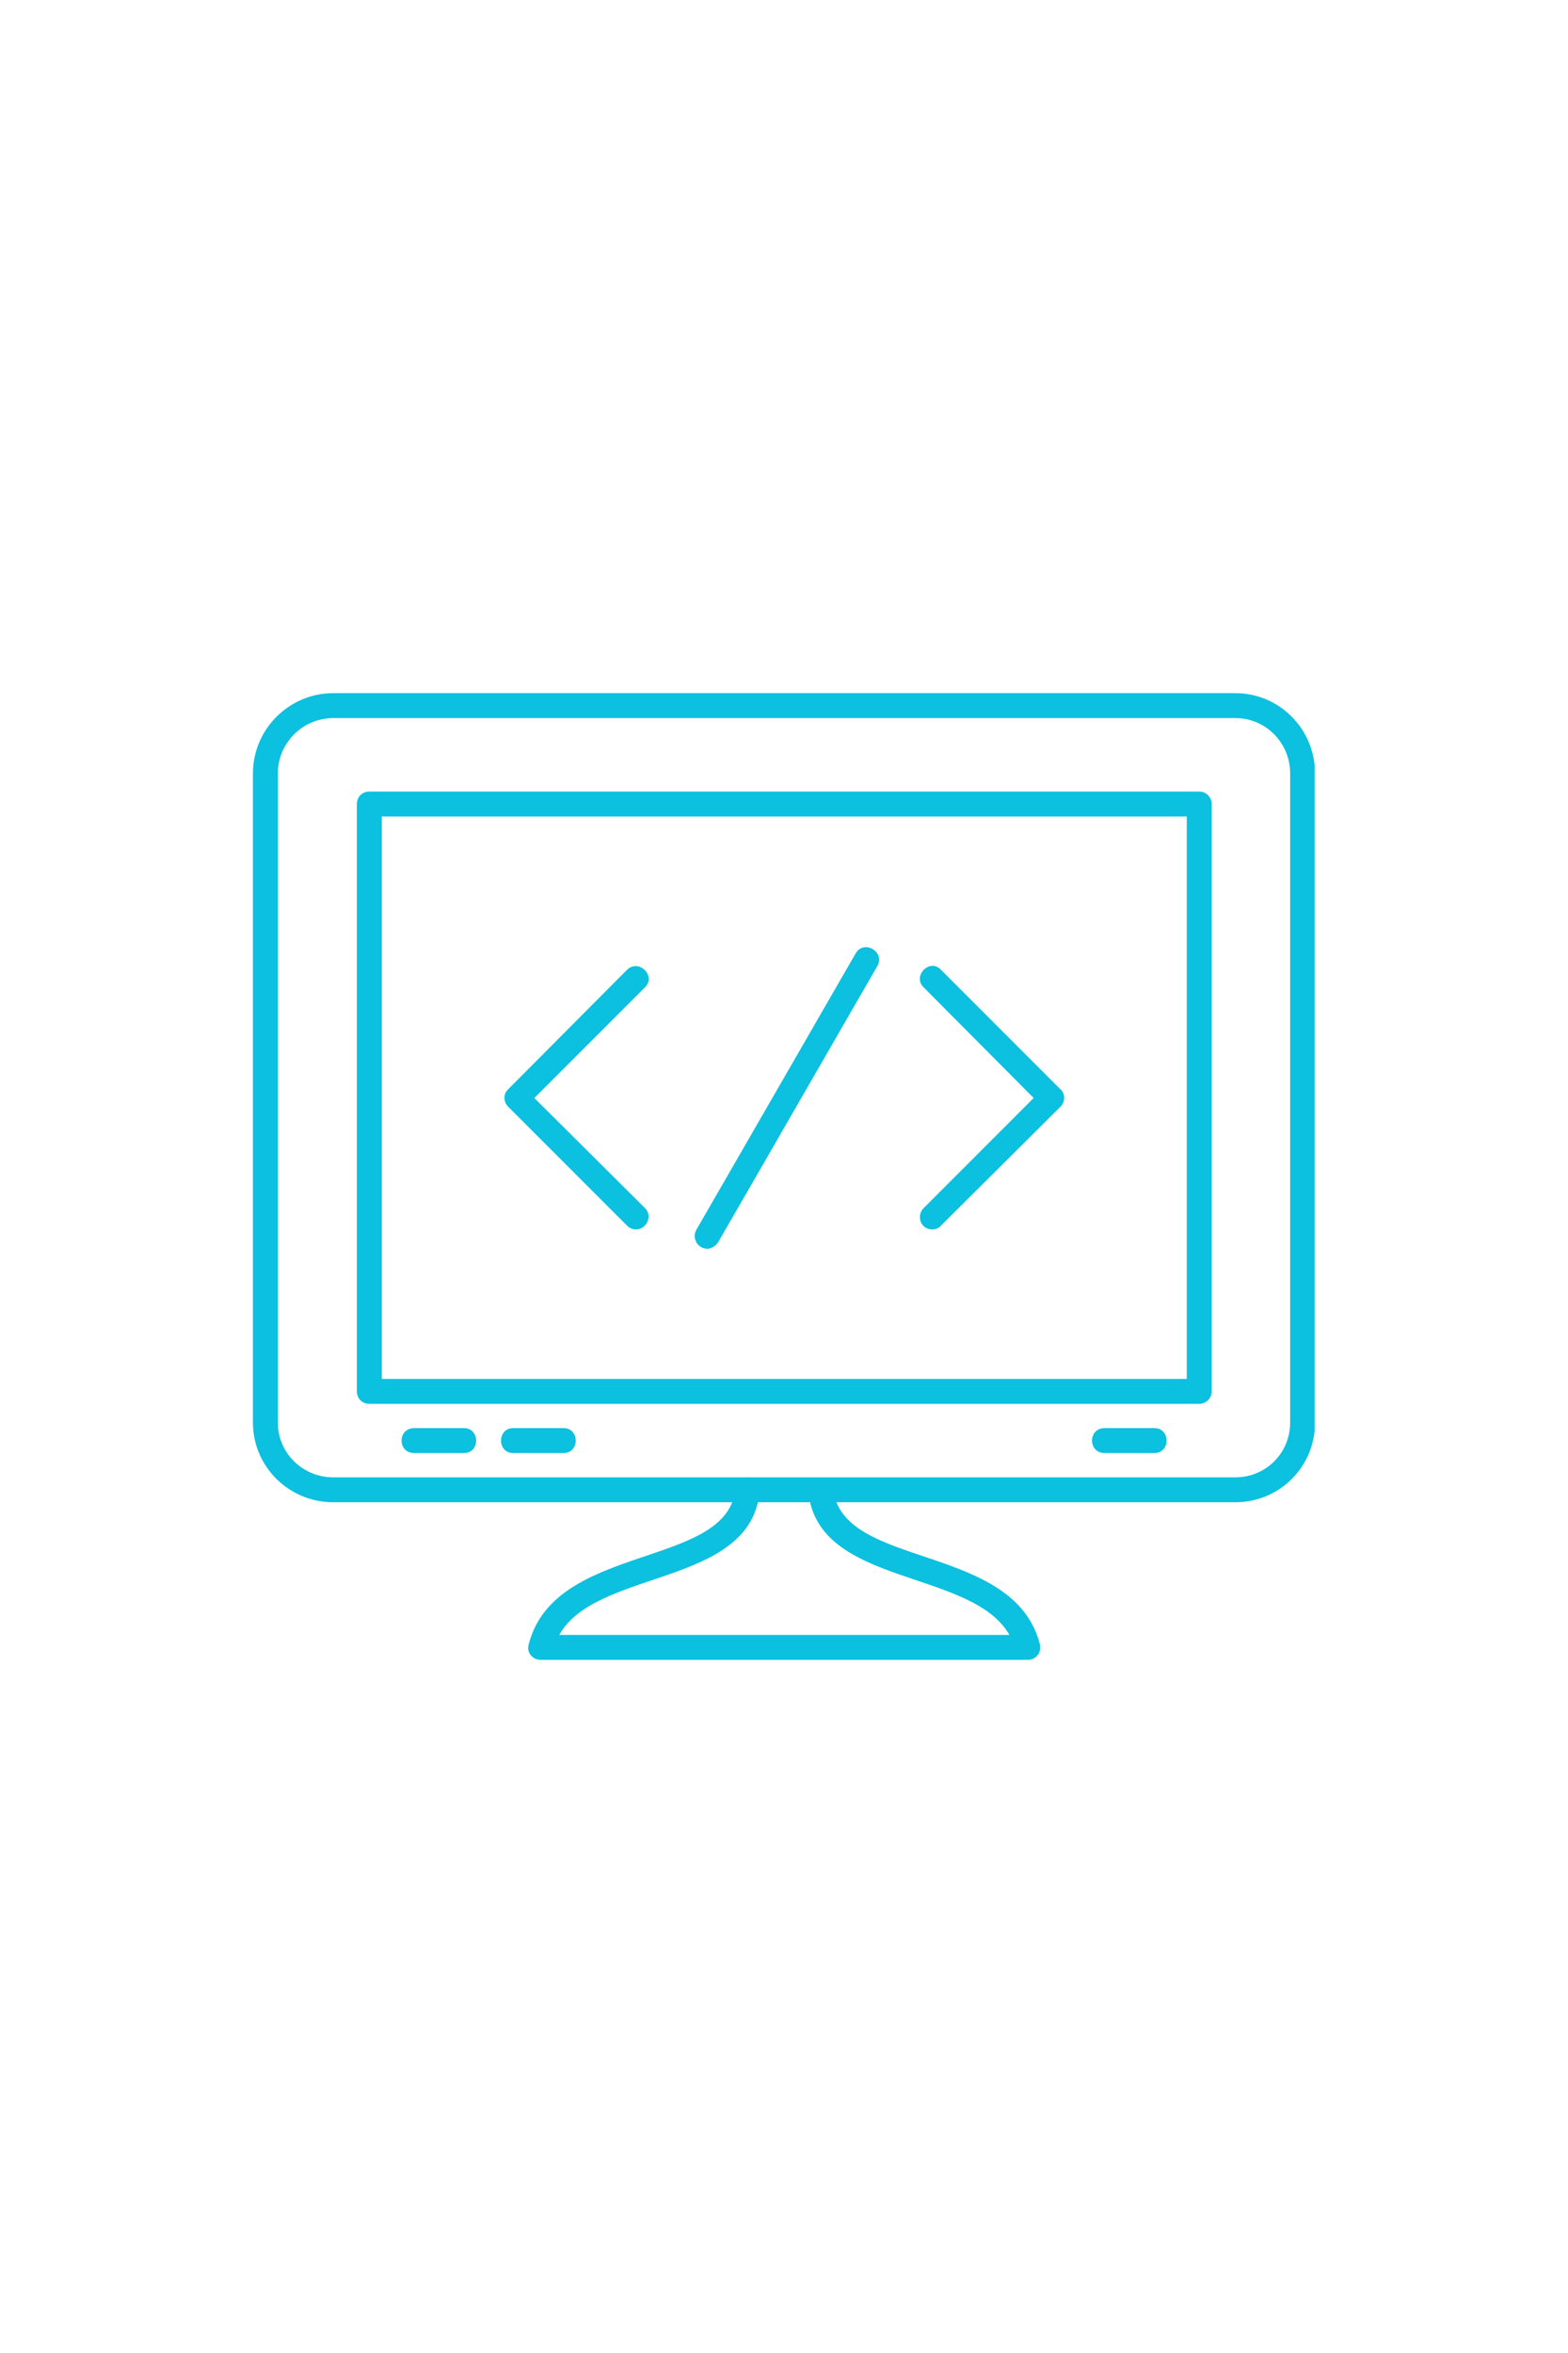 <svg xmlns="http://www.w3.org/2000/svg" xmlns:xlink="http://www.w3.org/1999/xlink" width="1440" zoomAndPan="magnify" viewBox="0 0 1080 1620" height="2160" preserveAspectRatio="xMidYMid meet" version="1.0"><defs><clipPath id="f8dd276deb"><path d="M 174.207 477.129 L 905.457 477.129 L 905.457 1035 L 174.207 1035 Z M 174.207 477.129 " clip-rule="nonzero"/></clipPath></defs><path fill="#0cc0df" d="M 826.023 966.52 L 254.395 966.52 C 249.25 966.52 245.82 962.66 245.82 957.945 L 245.82 553.559 C 245.82 548.844 249.25 544.984 254.395 544.984 L 826.023 544.984 C 830.738 544.984 834.598 548.844 834.598 553.559 L 834.598 957.945 C 834.598 962.66 830.738 966.52 826.023 966.52 Z M 262.973 949.367 L 817.445 949.367 L 817.445 562.137 L 262.973 562.137 Z M 262.973 949.367 " fill-opacity="1" fill-rule="evenodd"/><path fill="#0cc0df" d="M 708.094 1142.77 L 372.324 1142.77 C 366.75 1142.77 362.461 1137.621 364.176 1132.047 C 382.188 1061.719 501.402 1080.16 506.547 1024.84 C 507.402 1013.691 524.559 1015.406 523.27 1026.555 C 517.266 1092.594 410.918 1079.73 385.188 1125.613 L 695.23 1125.613 C 669.07 1079.73 562.723 1092.594 556.719 1026.555 C 555.863 1015.406 572.586 1013.691 573.871 1024.84 C 579.445 1080.59 698.23 1061.719 716.242 1132.047 C 717.527 1137.621 713.668 1142.77 708.094 1142.77 Z M 708.094 1142.77 " fill-opacity="1" fill-rule="evenodd"/><path fill="#0cc0df" d="M 319.578 1000.398 L 285.273 1000.398 C 273.695 1000.398 273.695 983.246 285.273 983.246 L 319.578 983.246 C 330.727 983.246 330.727 1000.398 319.578 1000.398 Z M 319.578 1000.398 " fill-opacity="1" fill-rule="evenodd"/><path fill="#0cc0df" d="M 388.191 1000.398 L 353.457 1000.398 C 342.305 1000.398 342.305 983.246 353.457 983.246 L 388.191 983.246 C 399.34 983.246 399.34 1000.398 388.191 1000.398 Z M 388.191 1000.398 " fill-opacity="1" fill-rule="evenodd"/><path fill="#0cc0df" d="M 795.148 1000.398 L 760.84 1000.398 C 749.262 1000.398 749.262 983.246 760.84 983.246 L 795.148 983.246 C 806.297 983.246 806.297 1000.398 795.148 1000.398 Z M 795.148 1000.398 " fill-opacity="1" fill-rule="evenodd"/><path fill="#0cc0df" d="M 437.934 846.449 C 435.789 846.449 433.645 845.59 431.93 843.875 L 350.023 761.969 C 346.594 758.539 346.594 752.965 350.023 749.961 L 431.93 667.629 C 440.078 659.91 452.086 671.918 444.367 679.637 L 368.035 755.965 L 444.367 831.867 C 449.512 837.016 445.652 846.449 437.934 846.449 Z M 437.934 846.449 " fill-opacity="1" fill-rule="evenodd"/><path fill="#0cc0df" d="M 642.055 846.449 C 634.336 846.449 630.906 837.445 636.051 831.867 L 711.953 755.965 L 636.051 679.637 C 628.332 671.918 640.34 659.48 648.059 667.629 L 730.395 749.961 C 733.824 752.965 733.824 758.539 730.395 761.969 L 648.059 843.875 C 646.773 845.59 644.199 846.449 642.055 846.449 Z M 642.055 846.449 " fill-opacity="1" fill-rule="evenodd"/><path fill="#0cc0df" d="M 487.25 859.742 C 480.387 859.742 476.527 852.453 479.531 846.879 L 589.309 656.48 C 594.883 646.617 609.895 655.191 604.32 665.055 L 494.539 855.453 C 492.824 858.027 489.82 859.742 487.25 859.742 Z M 487.25 859.742 " fill-opacity="1" fill-rule="evenodd"/><g clip-path="url(#f8dd276deb)"><path fill="#0cc0df" d="M 850.895 1034.273 L 229.523 1034.273 C 199.078 1034.273 174.207 1009.832 174.207 979.387 L 174.207 532.547 C 174.207 502.102 199.078 477.23 229.523 477.23 L 850.895 477.23 C 881.34 477.23 905.785 502.102 905.785 532.547 L 905.785 979.387 C 905.785 1009.832 881.34 1034.273 850.895 1034.273 Z M 229.523 494.383 C 208.512 494.383 191.359 511.535 191.359 532.547 L 191.359 979.387 C 191.359 1000.398 208.512 1017.121 229.523 1017.121 L 850.895 1017.121 C 871.906 1017.121 888.633 1000.398 888.633 979.387 L 888.633 532.547 C 888.633 511.535 871.906 494.383 850.895 494.383 Z M 229.523 494.383 " fill-opacity="1" fill-rule="evenodd"/></g></svg>